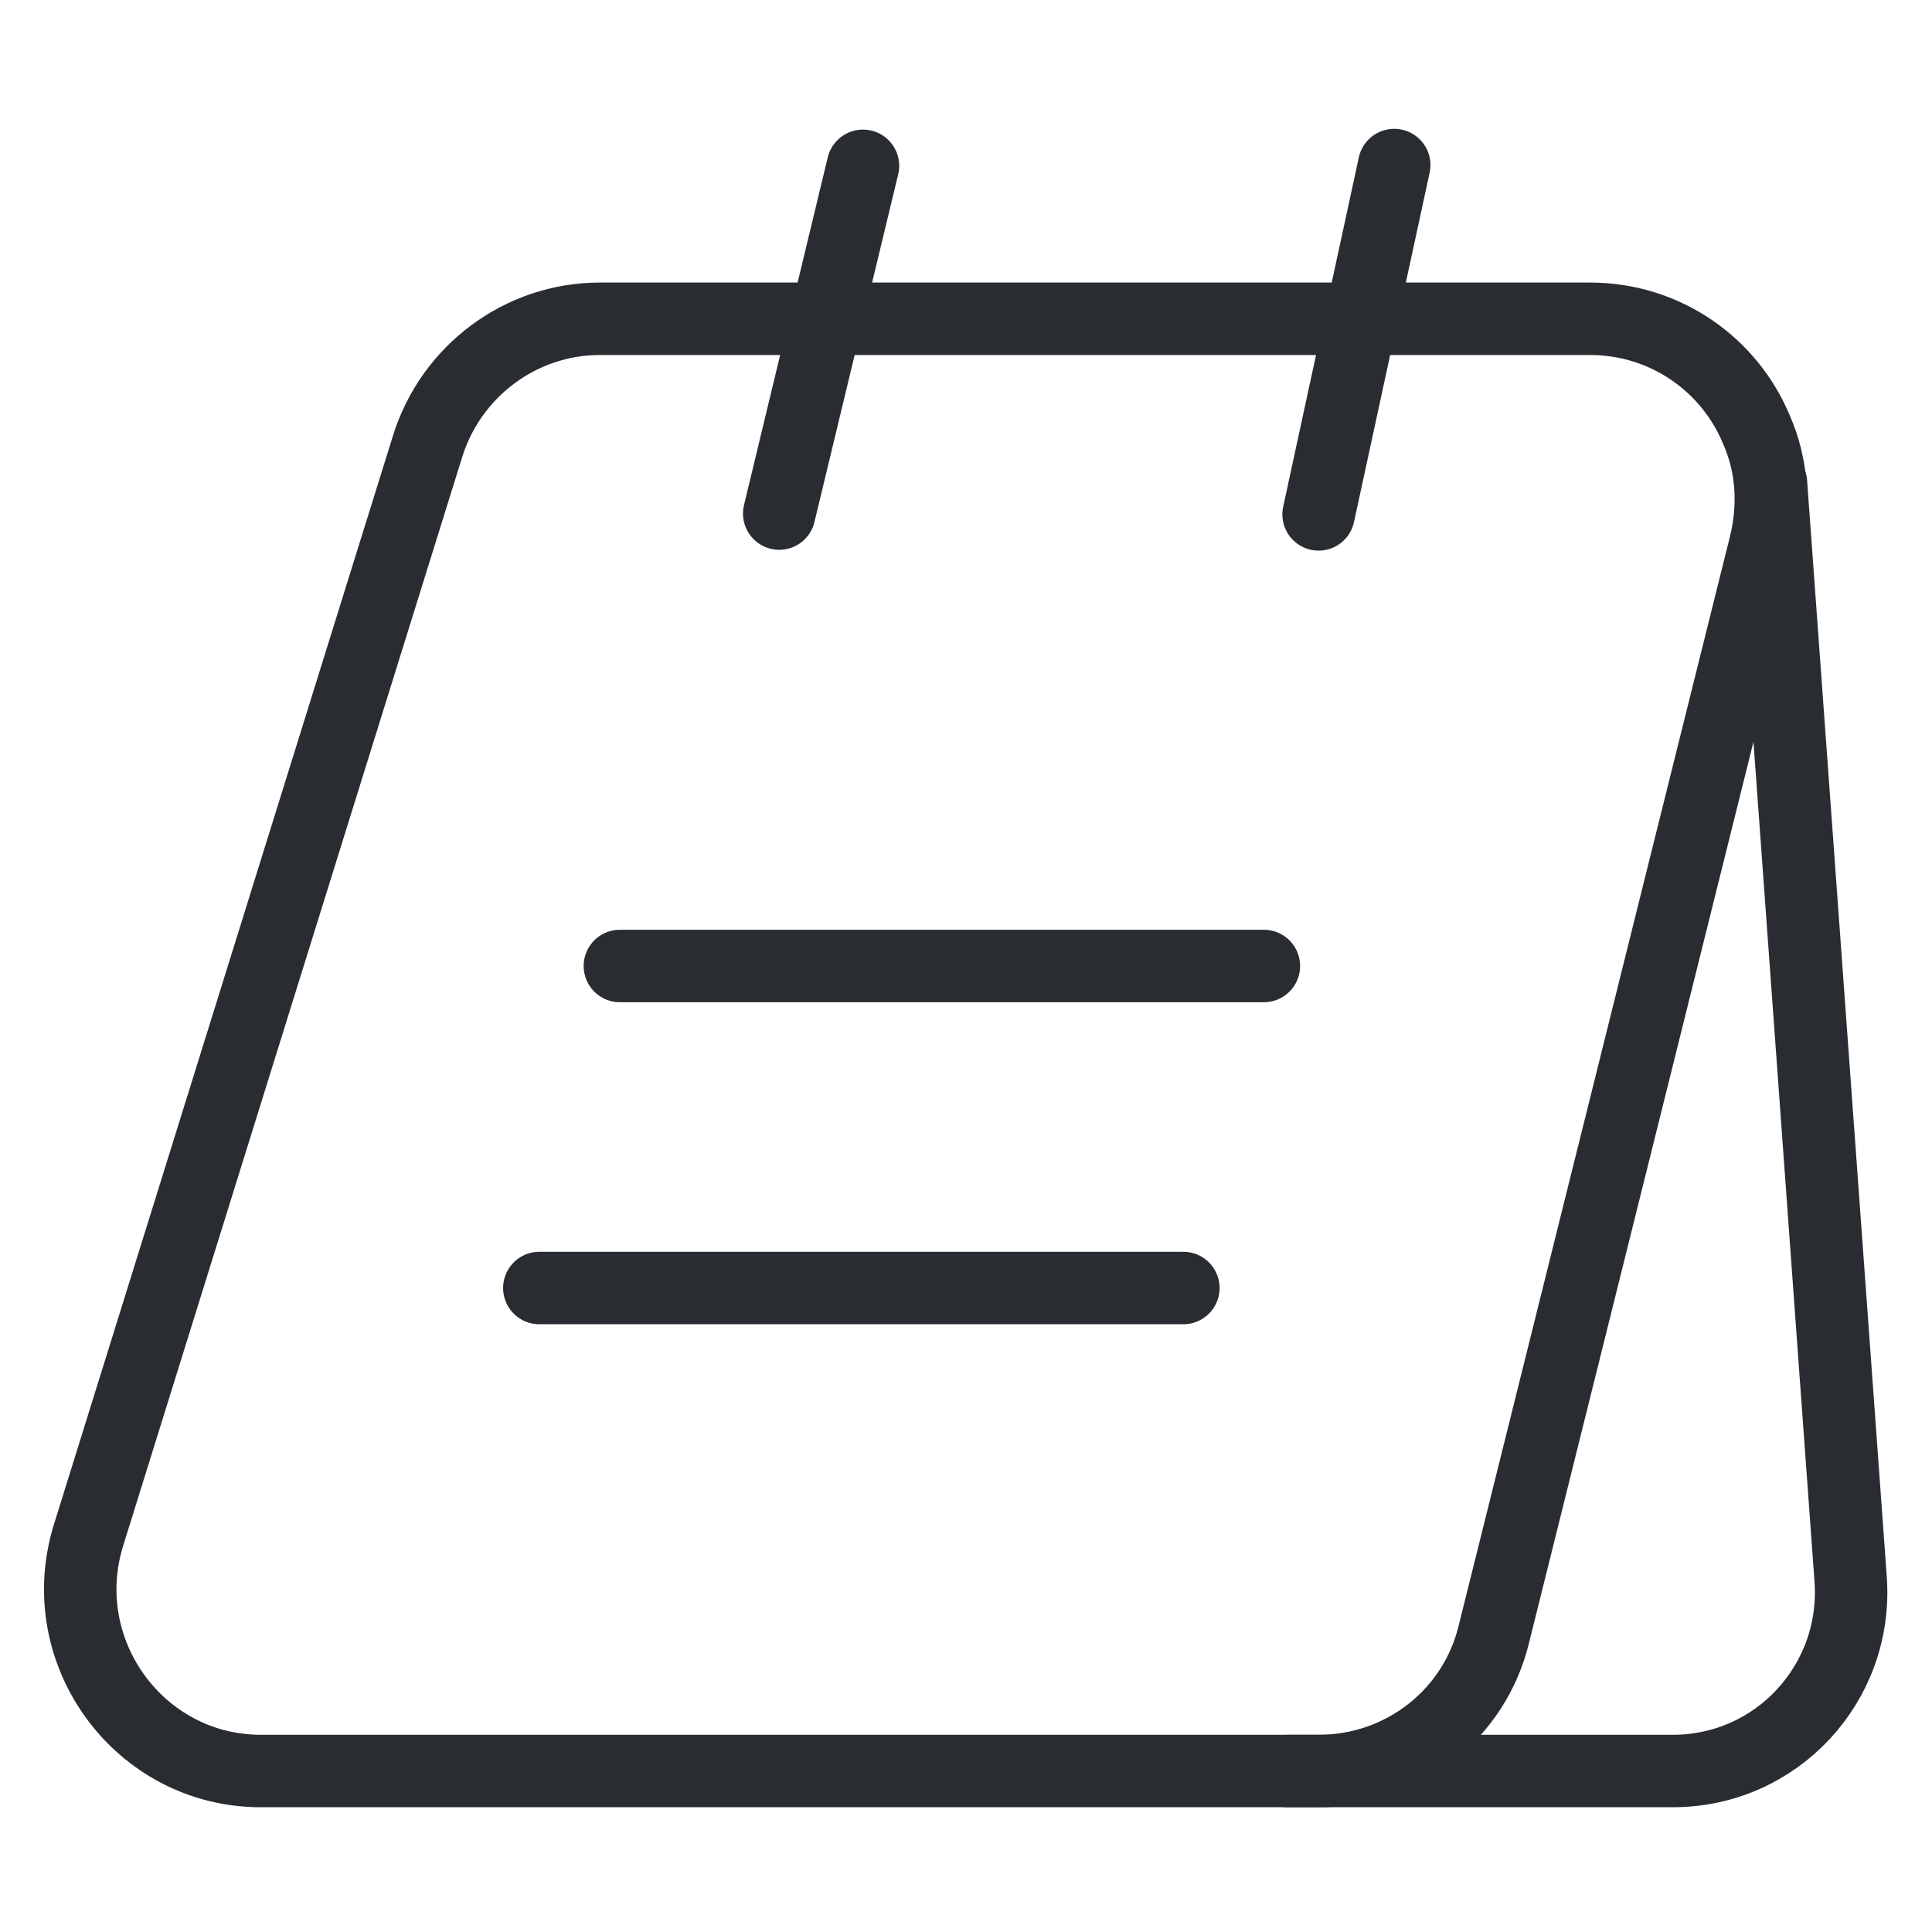 <svg width="40" height="40" viewBox="0 0 40 40" fill="none" xmlns="http://www.w3.org/2000/svg">
<path d="M36.55 11.267L30.933 33.817C30.533 35.5 29.033 36.667 27.3 36.667H5.4C2.883 36.667 1.083 34.2 1.833 31.783L8.85 9.25C9.333 7.683 10.783 6.6 12.417 6.6H32.917C34.5 6.6 35.817 7.567 36.367 8.9C36.683 9.617 36.75 10.433 36.55 11.267Z" stroke="#292D32" stroke-width="1.5" stroke-miterlimit="10"/>
<path d="M26.666 36.667H34.633C36.783 36.667 38.467 34.85 38.316 32.7L36.666 10" stroke="#292D32" stroke-width="1.5" stroke-miterlimit="10" stroke-linecap="round" stroke-linejoin="round"/>
<path d="M16.133 10.633L17.867 3.433" stroke="#292D32" stroke-width="1.5" stroke-miterlimit="10" stroke-linecap="round" stroke-linejoin="round"/>
<path d="M27.3 10.65L28.866 3.417" stroke="#292D32" stroke-width="1.5" stroke-miterlimit="10" stroke-linecap="round" stroke-linejoin="round"/>
<path d="M12.834 20H26.167" stroke="#292D32" stroke-width="1.5" stroke-miterlimit="10" stroke-linecap="round" stroke-linejoin="round"/>
<path d="M11.166 26.667H24.5" stroke="#292D32" stroke-width="1.5" stroke-miterlimit="10" stroke-linecap="round" stroke-linejoin="round"/>
</svg>
